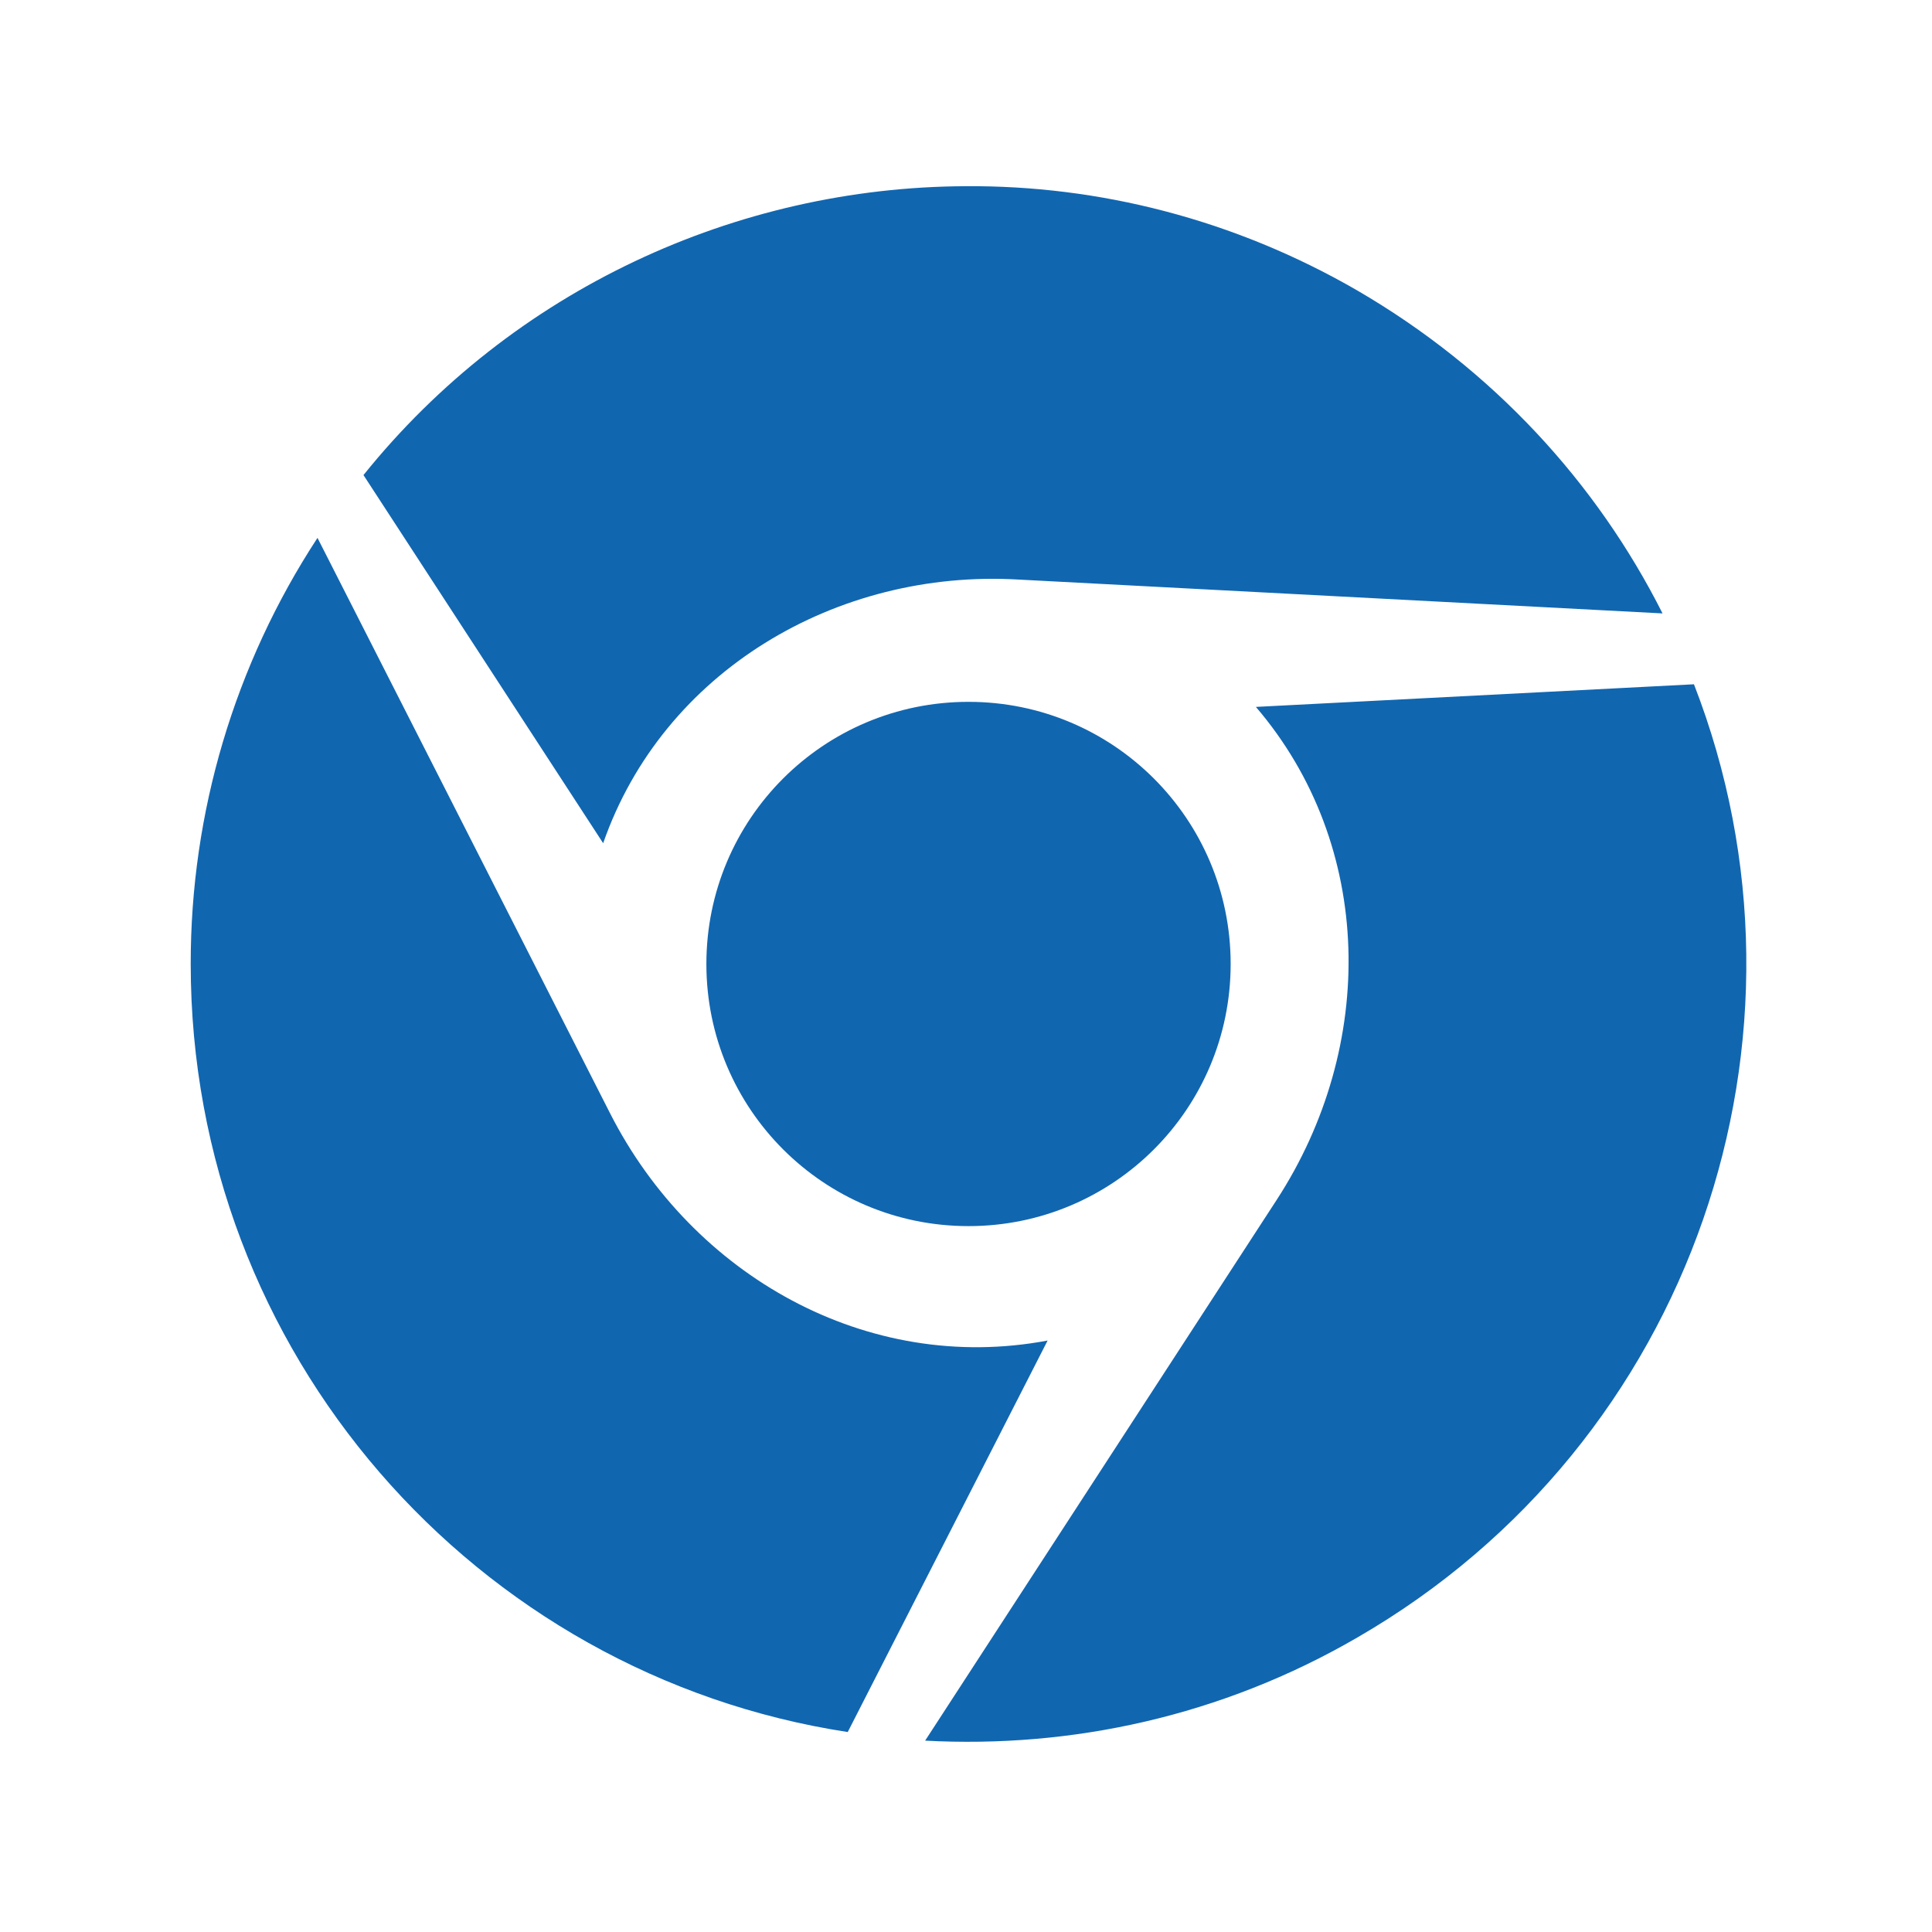 <svg width="66" height="66" viewBox="0 0 66 66" fill="none" xmlns="http://www.w3.org/2000/svg">
<path d="M24.131 32.931C24.131 37.881 28.136 41.886 33.086 41.886C38.036 41.886 42.041 37.881 42.041 32.931C42.041 27.981 38.036 23.976 33.086 23.976C28.136 23.976 24.131 27.975 24.131 32.931ZM57.868 23.376L42.903 24.149C46.965 28.894 47.029 35.741 43.612 40.992L31.604 59.463C36.586 59.731 41.721 58.639 46.371 55.938C57.868 49.295 62.531 35.364 57.868 23.376V23.376ZM20.842 38.034L10.846 18.375C8.015 22.701 6.51 27.761 6.515 32.931C6.515 46.216 16.243 57.221 28.96 59.169L35.788 45.795C29.618 46.957 23.659 43.572 20.842 38.034V38.034ZM34.798 19.799L56.795 20.955C54.547 16.497 51.008 12.62 46.358 9.918C42.149 7.485 37.525 6.329 32.99 6.361C25.166 6.392 17.52 9.886 12.417 16.229L20.605 28.805C22.649 22.935 28.577 19.435 34.798 19.799Z" fill="#1166B0"/>
</svg>
